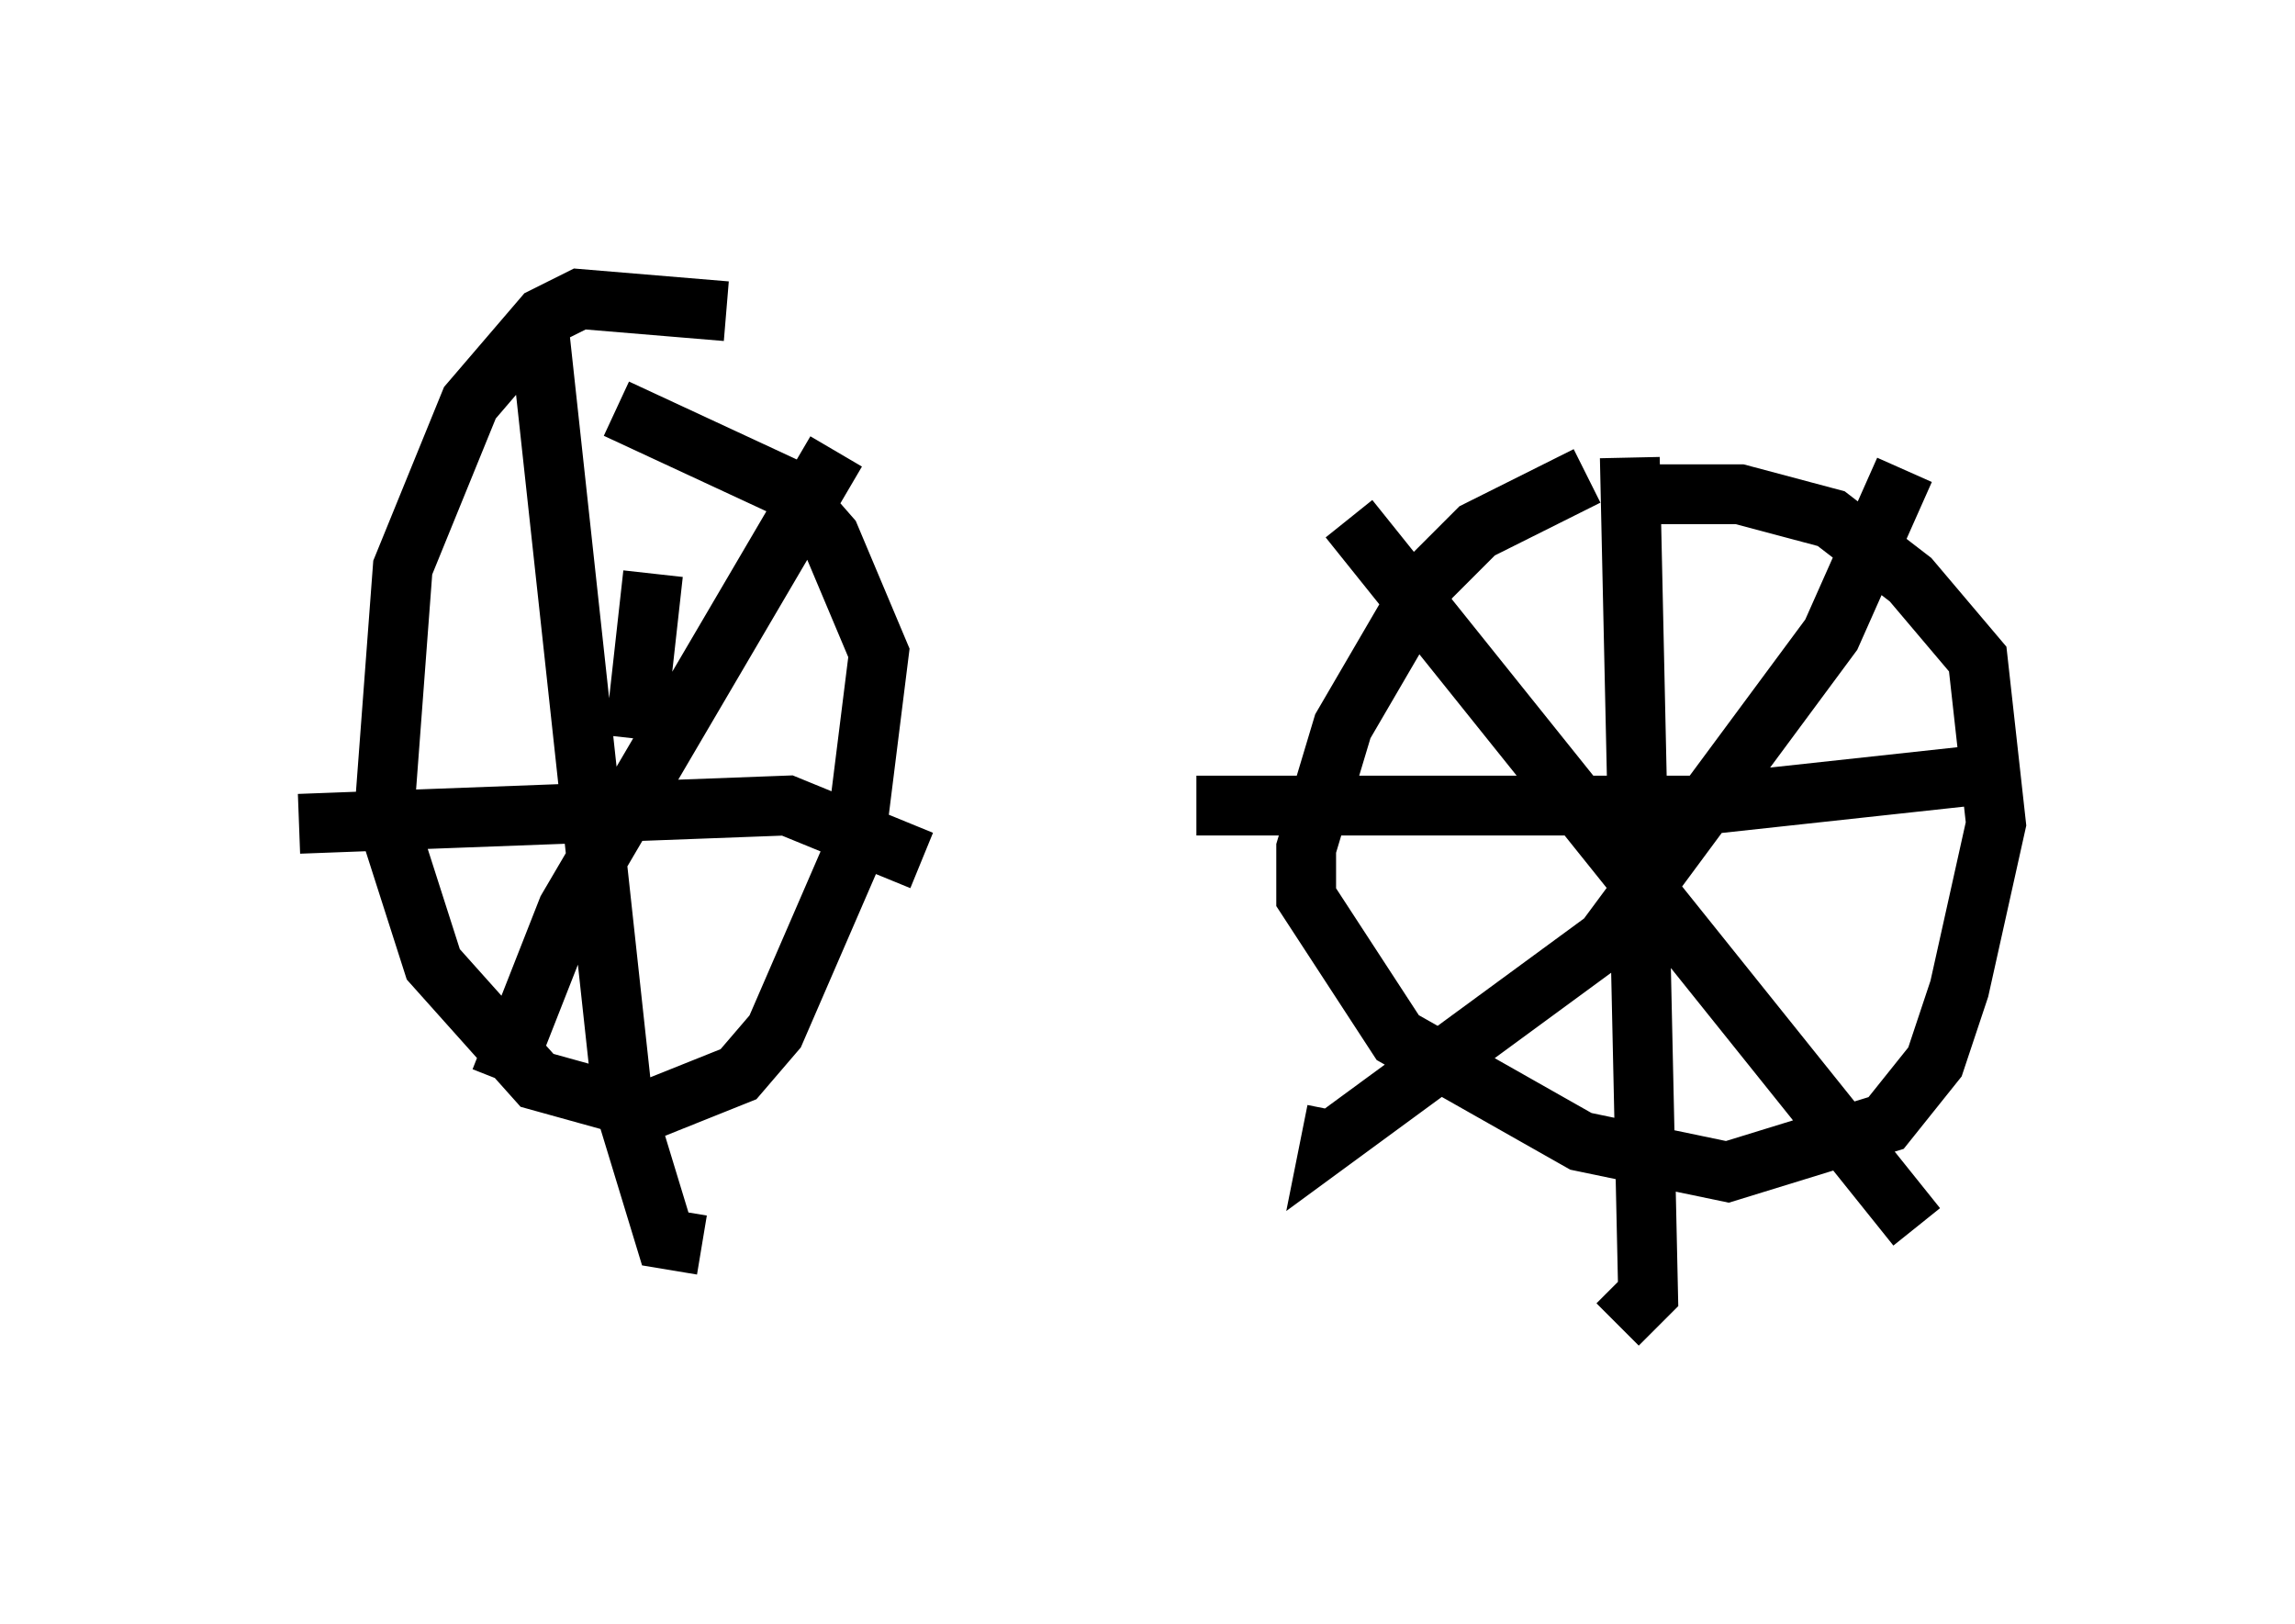 <?xml version="1.0" encoding="utf-8" ?>
<svg baseProfile="full" height="27.15" version="1.1" width="38.379" xmlns="http://www.w3.org/2000/svg" xmlns:ev="http://www.w3.org/2001/xml-events" xmlns:xlink="http://www.w3.org/1999/xlink"><defs /><rect fill="white" height="27.15" width="38.379" x="0" y="0" /><path d="M14.392, 6.531 m-2.246, -1.327 l-2.45, -0.204 -0.613, 0.306 l-1.225, 1.429 -1.123, 2.756 l-0.306, 4.083 0.817, 2.552 l1.735, 1.94 1.838, 0.51 l1.531, -0.613 0.613, -0.715 l1.327, -3.063 0.408, -3.267 l-0.817, -1.94 -0.715, -0.817 l-2.858, -1.327 m-1.94, 11.229 l1.123, -2.858 4.492, -7.656 m-5.002, -2.348 l1.429, 13.169 0.715, 2.348 l0.613, 0.102 m-6.738, -7.044 l8.167, -0.306 2.246, 0.919 m11.127, -6.431 l-1.838, 0.919 -0.817, 0.817 l-1.429, 2.45 -0.613, 2.042 l0.0, 0.817 1.531, 2.348 l3.063, 1.735 2.45, 0.51 l2.654, -0.817 0.817, -1.021 l0.408, -1.225 0.613, -2.756 l-0.306, -2.756 -1.123, -1.327 l-1.327, -1.021 -1.531, -0.408 l-1.633, 0.0 m-0.204, -0.613 l0.306, 13.986 -0.51, 0.51 m-7.044, -8.677 l8.371, 0.0 4.696, -0.51 m-1.225, -5.104 l-1.225, 2.756 -3.777, 5.104 l-4.594, 3.369 0.102, -0.51 m0.204, -9.902 l9.494, 11.842 m-21.438, -8.167 l0.306, -2.756 " fill="none" stroke="black" stroke-width="1" /></svg>